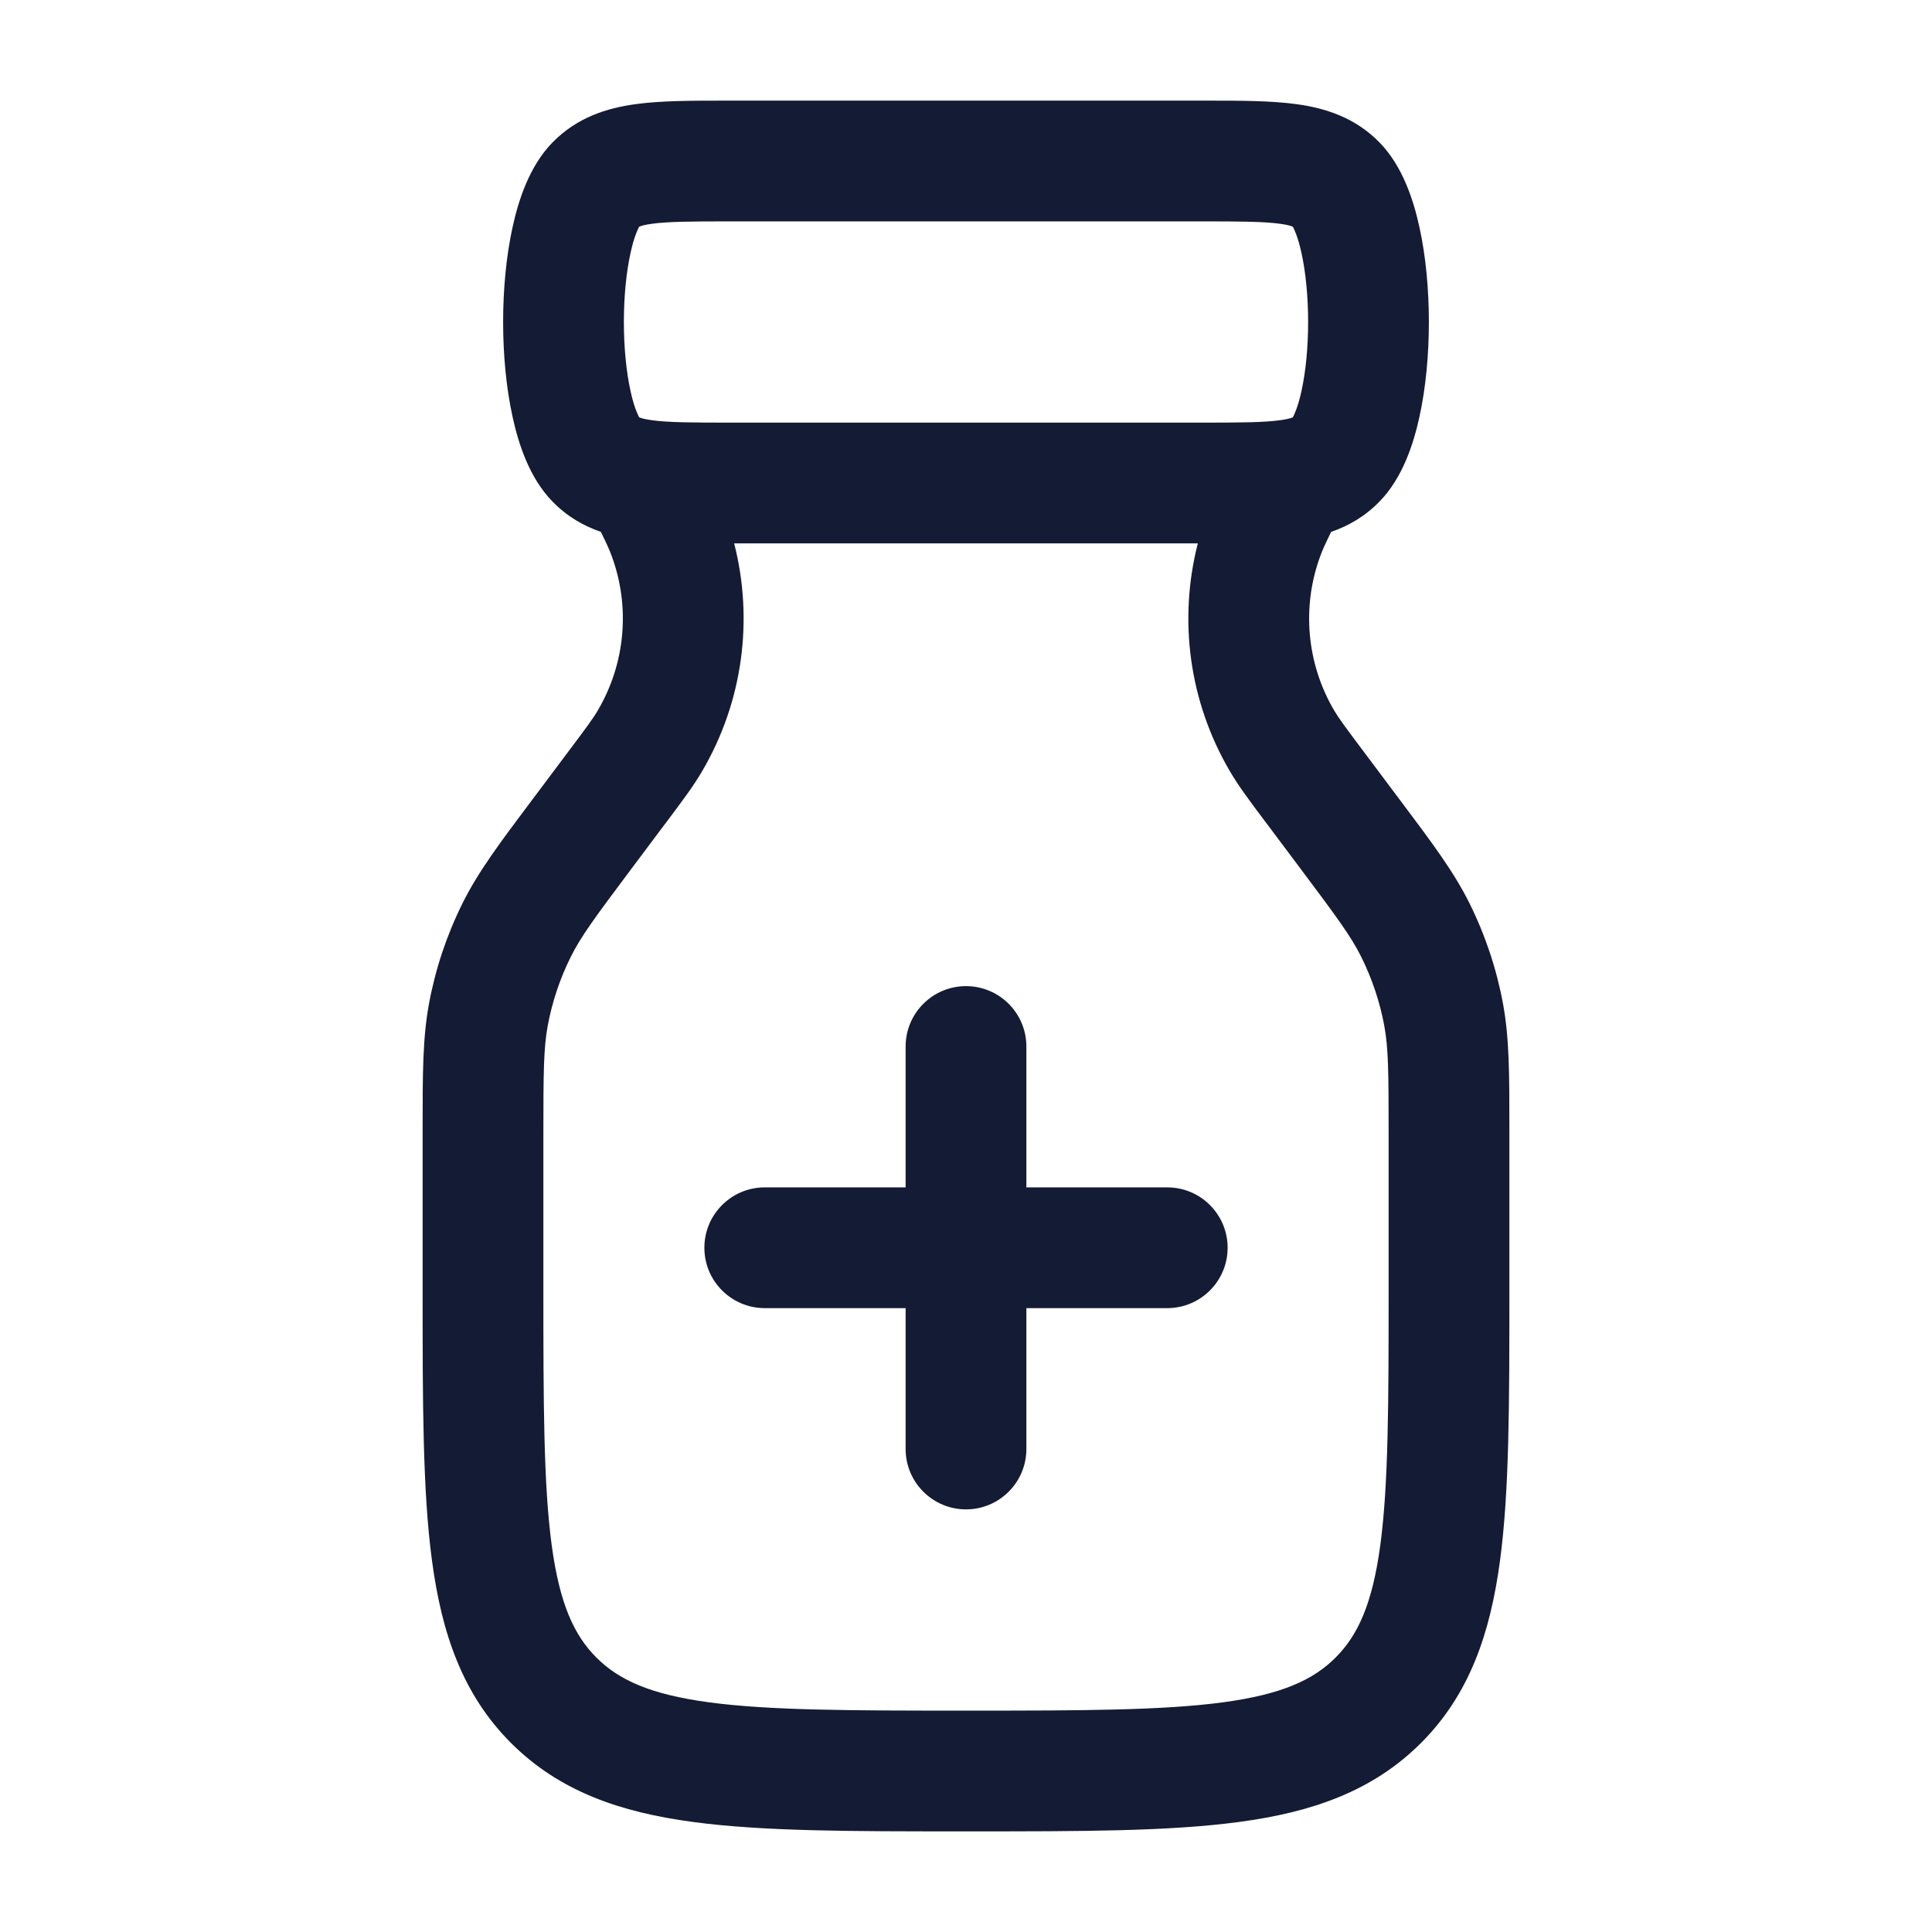 <svg width="24" height="24" viewBox="0 0 24 24" fill="none" xmlns="http://www.w3.org/2000/svg">
<path d="M9.023 1.25H14.932H14.977C15.398 1.25 15.788 1.25 16.106 1.294C16.458 1.342 16.831 1.457 17.136 1.769C17.423 2.062 17.559 2.485 17.632 2.819C17.713 3.186 17.75 3.6 17.75 4C17.75 4.4 17.713 4.814 17.632 5.181C17.559 5.515 17.423 5.938 17.136 6.231C16.954 6.418 16.748 6.534 16.536 6.607C16.462 6.758 16.426 6.837 16.399 6.913C16.169 7.542 16.232 8.241 16.57 8.82C16.63 8.922 16.709 9.029 16.942 9.339L17.345 9.877L17.388 9.934C17.797 10.479 18.061 10.831 18.255 11.222C18.451 11.617 18.591 12.036 18.671 12.469C18.75 12.898 18.75 13.338 18.75 14.02V16.055C18.75 17.423 18.75 18.525 18.633 19.392C18.512 20.292 18.254 21.05 17.652 21.652C17.05 22.254 16.292 22.513 15.392 22.633C14.526 22.75 13.424 22.75 12.058 22.75H11.942C10.576 22.75 9.474 22.75 8.608 22.633C7.708 22.513 6.95 22.254 6.348 21.652C5.746 21.05 5.488 20.292 5.367 19.392C5.25 18.525 5.25 17.423 5.25 16.055V14.092V14.02C5.25 13.338 5.25 12.898 5.329 12.469C5.409 12.036 5.549 11.617 5.745 11.222C5.939 10.831 6.203 10.479 6.612 9.934L6.655 9.877L7.058 9.339C7.291 9.029 7.37 8.922 7.429 8.82C7.768 8.241 7.831 7.542 7.601 6.913C7.574 6.837 7.538 6.758 7.464 6.607C7.252 6.534 7.046 6.418 6.864 6.231C6.577 5.938 6.441 5.515 6.368 5.181C6.287 4.814 6.25 4.4 6.25 4C6.25 3.6 6.287 3.186 6.368 2.819C6.441 2.485 6.577 2.062 6.864 1.769C7.169 1.457 7.542 1.342 7.894 1.294C8.212 1.25 8.602 1.25 9.023 1.25ZM9.12 6.75C9.364 7.703 9.226 8.72 8.724 9.577C8.616 9.763 8.481 9.942 8.285 10.204L8.258 10.239L7.855 10.777C7.389 11.399 7.214 11.636 7.089 11.889C6.955 12.159 6.859 12.446 6.804 12.742C6.753 13.02 6.75 13.314 6.75 14.092V16C6.75 17.435 6.752 18.437 6.853 19.192C6.952 19.926 7.132 20.314 7.409 20.591C7.686 20.868 8.074 21.048 8.808 21.147C9.563 21.248 10.565 21.25 12 21.25C13.435 21.25 14.436 21.248 15.192 21.147C15.926 21.048 16.314 20.868 16.591 20.591C16.868 20.314 17.048 19.926 17.147 19.192C17.248 18.437 17.25 17.435 17.25 16V14.092C17.25 13.314 17.247 13.02 17.196 12.742C17.141 12.446 17.045 12.159 16.911 11.889C16.786 11.636 16.611 11.399 16.145 10.777L15.742 10.239L15.715 10.204C15.519 9.942 15.384 9.763 15.276 9.577C14.774 8.72 14.635 7.703 14.88 6.75H9.12ZM7.939 2.816L7.937 2.822C7.924 2.847 7.877 2.939 7.833 3.141C7.78 3.38 7.75 3.683 7.75 4C7.75 4.317 7.78 4.62 7.833 4.859C7.877 5.061 7.924 5.153 7.937 5.178L7.939 5.184L7.943 5.185C7.961 5.193 8.006 5.208 8.098 5.22C8.302 5.248 8.586 5.25 9.068 5.25H14.932C15.414 5.25 15.698 5.248 15.902 5.22C15.994 5.208 16.038 5.193 16.057 5.185L16.06 5.184L16.063 5.178C16.076 5.153 16.123 5.061 16.167 4.859C16.22 4.62 16.25 4.317 16.25 4C16.25 3.683 16.22 3.38 16.167 3.141C16.123 2.939 16.076 2.847 16.063 2.822L16.06 2.816L16.057 2.815C16.038 2.807 15.994 2.792 15.902 2.78C15.698 2.752 15.414 2.75 14.932 2.75H9.068C8.586 2.75 8.302 2.752 8.098 2.78C8.006 2.792 7.961 2.807 7.943 2.815L7.939 2.816ZM11.25 13C11.25 12.586 11.586 12.25 12 12.25C12.414 12.25 12.75 12.586 12.75 13V14.75H14.5C14.914 14.75 15.25 15.086 15.25 15.5C15.25 15.914 14.914 16.25 14.5 16.25H12.75V18C12.75 18.414 12.414 18.75 12 18.75C11.586 18.75 11.25 18.414 11.25 18V16.25H9.5C9.086 16.25 8.75 15.914 8.75 15.5C8.75 15.086 9.086 14.75 9.5 14.75H11.25V13Z" fill="#141B34"/>
</svg>
